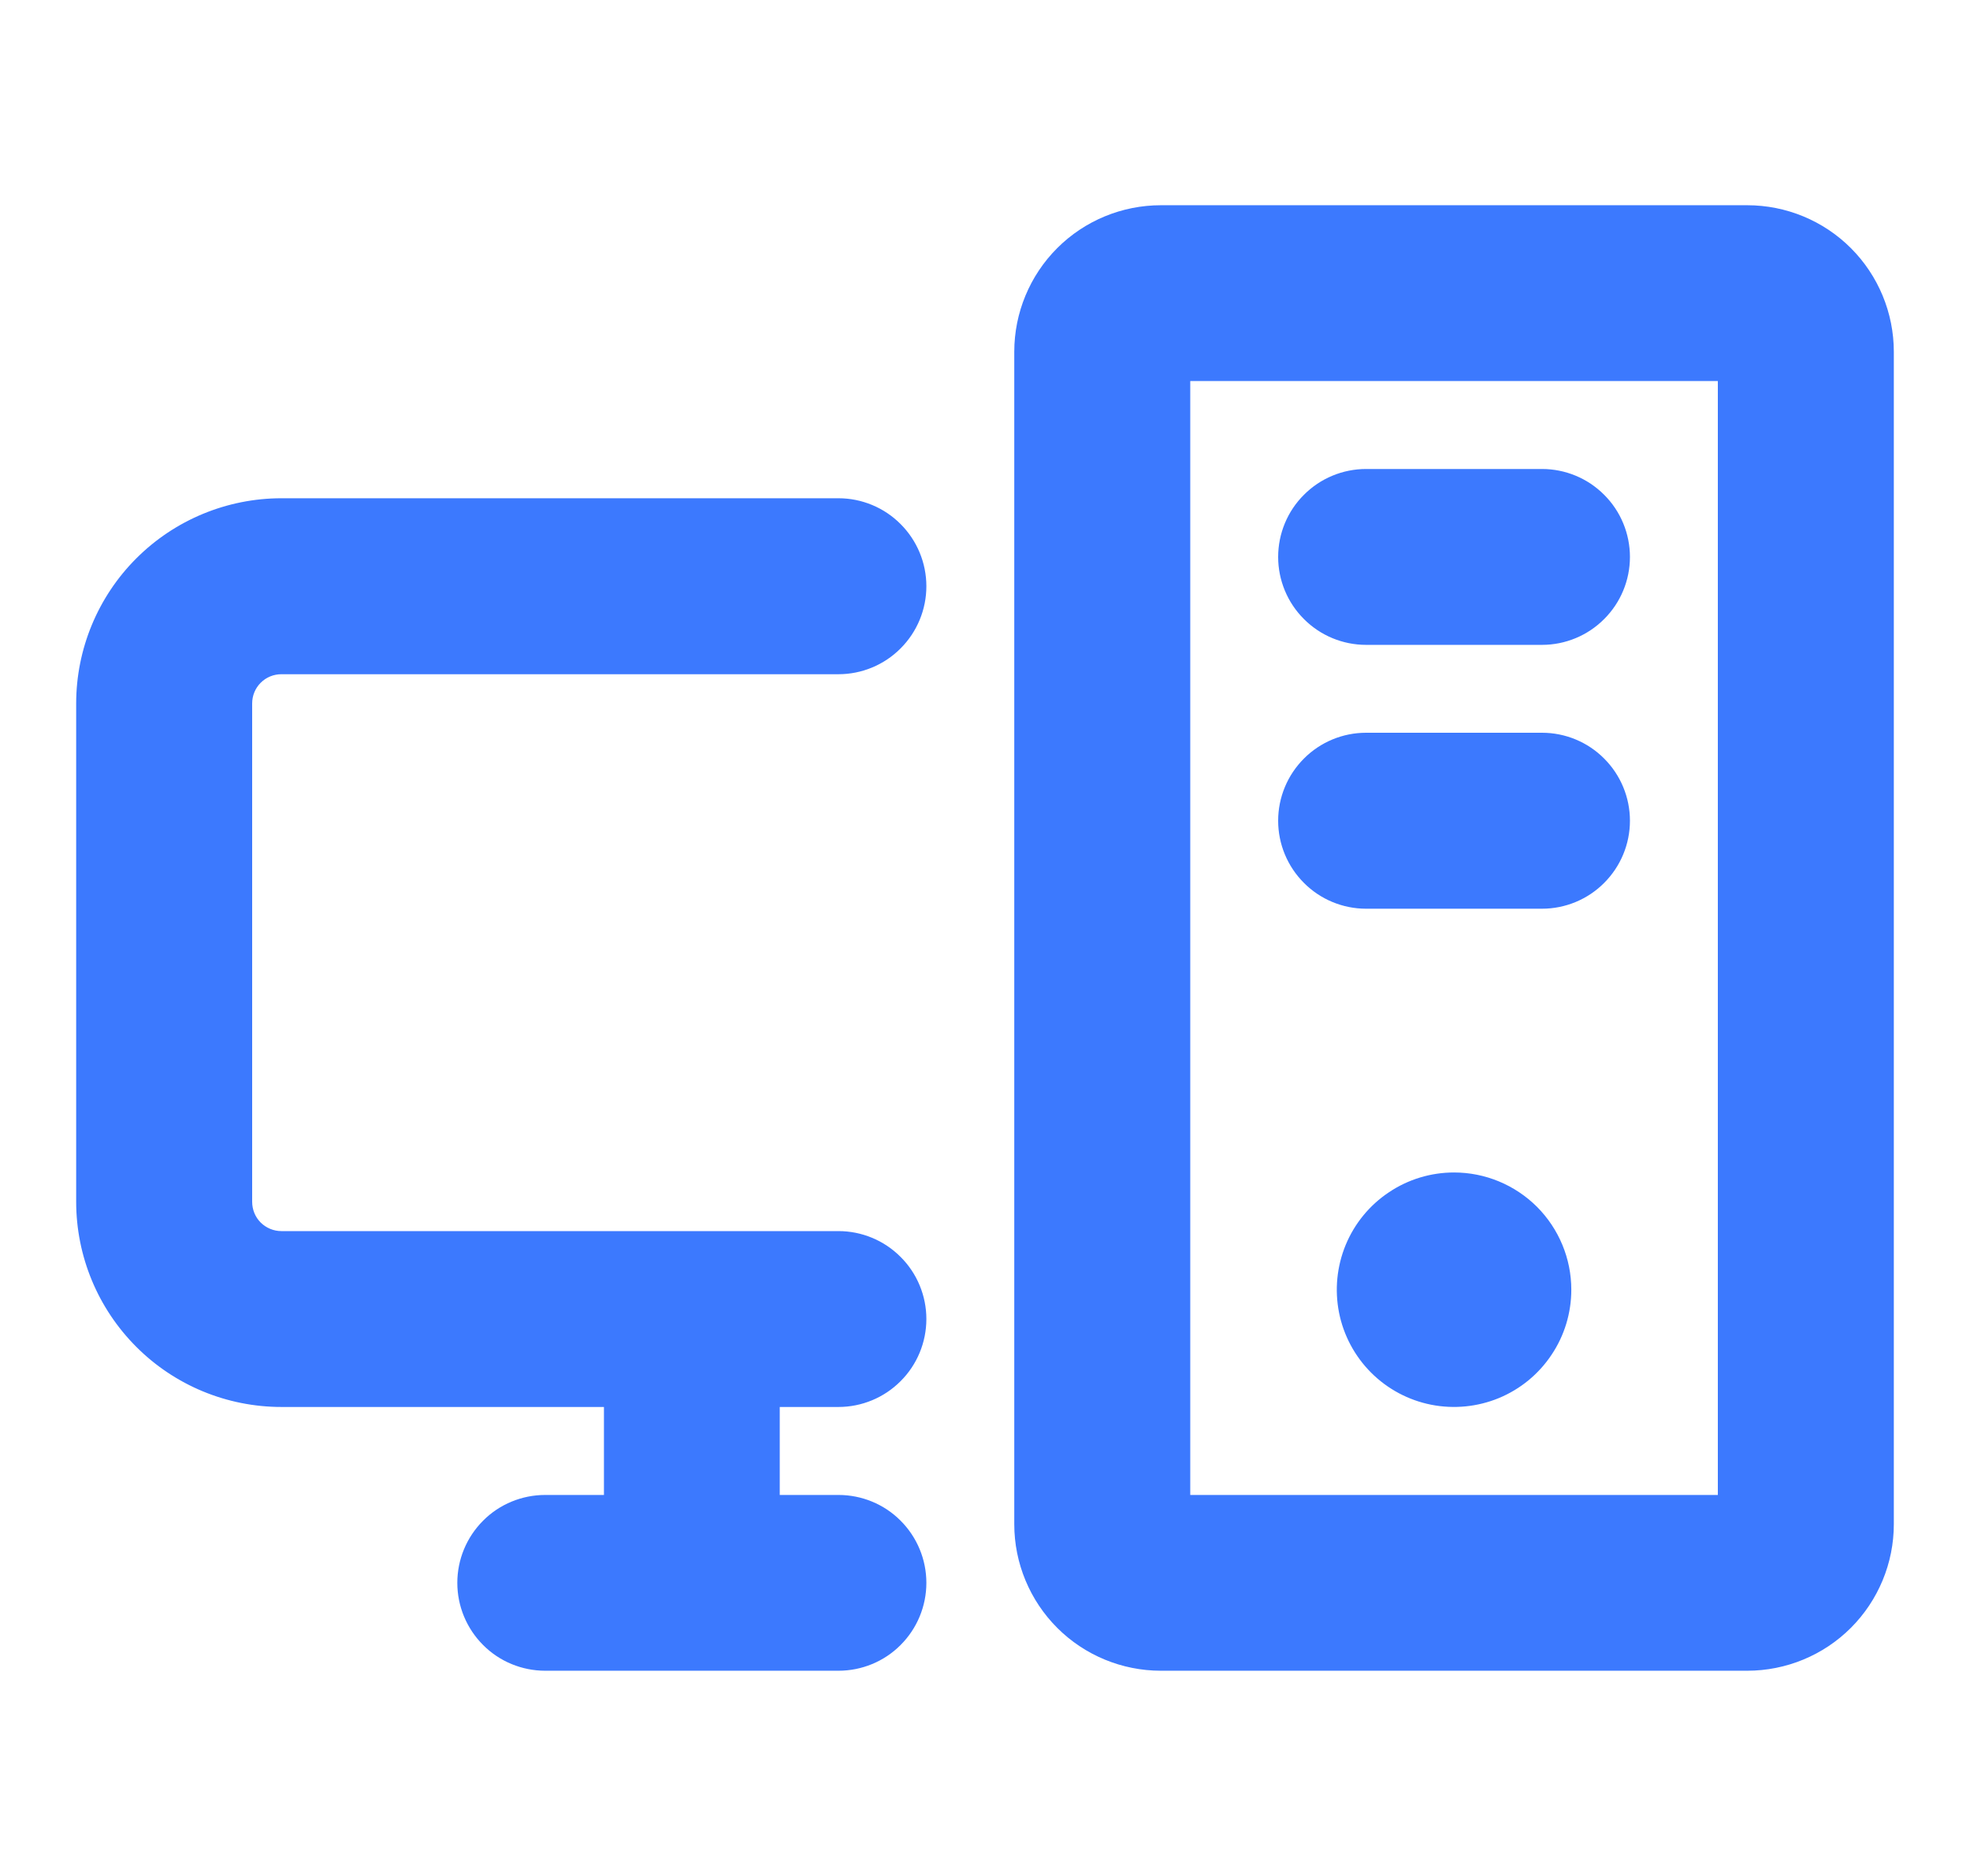 <svg width="21" height="20" viewBox="0 0 21 20" fill="none" xmlns="http://www.w3.org/2000/svg">
<path d="M2.688 7.5V12.812C2.688 12.895 2.72 12.975 2.779 13.034C2.838 13.092 2.917 13.125 3 13.125H8.938C9.186 13.125 9.425 13.224 9.6 13.4C9.776 13.575 9.875 13.814 9.875 14.062C9.875 14.311 9.776 14.55 9.6 14.725C9.425 14.901 9.186 15 8.938 15H8.312V15.938H8.938C9.186 15.938 9.425 16.036 9.6 16.212C9.776 16.388 9.875 16.626 9.875 16.875C9.875 17.124 9.776 17.362 9.6 17.538C9.425 17.714 9.186 17.812 8.938 17.812H5.812C5.564 17.812 5.325 17.714 5.15 17.538C4.974 17.362 4.875 17.124 4.875 16.875C4.875 16.626 4.974 16.388 5.15 16.212C5.325 16.036 5.564 15.938 5.812 15.938H6.438V15H3C2.42 15 1.863 14.77 1.453 14.359C1.043 13.949 0.812 13.393 0.812 12.812V7.5C0.812 6.92 1.043 6.363 1.453 5.953C1.863 5.543 2.42 5.312 3 5.312H8.938C9.186 5.312 9.425 5.411 9.6 5.587C9.776 5.763 9.875 6.001 9.875 6.25C9.875 6.499 9.776 6.737 9.6 6.913C9.425 7.089 9.186 7.188 8.938 7.188H3C2.917 7.188 2.838 7.22 2.779 7.279C2.72 7.338 2.688 7.417 2.688 7.5ZM14.562 6.875H16.438C16.686 6.875 16.925 6.776 17.1 6.6C17.276 6.425 17.375 6.186 17.375 5.938C17.375 5.689 17.276 5.45 17.1 5.275C16.925 5.099 16.686 5 16.438 5H14.562C14.314 5 14.075 5.099 13.9 5.275C13.724 5.45 13.625 5.689 13.625 5.938C13.625 6.186 13.724 6.425 13.9 6.6C14.075 6.776 14.314 6.875 14.562 6.875ZM14.562 9.688H16.438C16.686 9.688 16.925 9.589 17.1 9.413C17.276 9.237 17.375 8.999 17.375 8.75C17.375 8.501 17.276 8.263 17.1 8.087C16.925 7.911 16.686 7.812 16.438 7.812H14.562C14.314 7.812 14.075 7.911 13.9 8.087C13.724 8.263 13.625 8.501 13.625 8.75C13.625 8.999 13.724 9.237 13.9 9.413C14.075 9.589 14.314 9.688 14.562 9.688ZM20.188 3.75V16.25C20.188 16.664 20.023 17.062 19.73 17.355C19.437 17.648 19.039 17.812 18.625 17.812H12.375C11.961 17.812 11.563 17.648 11.27 17.355C10.977 17.062 10.812 16.664 10.812 16.25V3.75C10.812 3.336 10.977 2.938 11.27 2.645C11.563 2.352 11.961 2.188 12.375 2.188H18.625C19.039 2.188 19.437 2.352 19.73 2.645C20.023 2.938 20.188 3.336 20.188 3.75ZM18.312 4.062H12.688V15.938H18.312V4.062ZM15.5 12.5C15.253 12.5 15.011 12.573 14.806 12.711C14.6 12.848 14.44 13.043 14.345 13.272C14.251 13.5 14.226 13.751 14.274 13.994C14.322 14.236 14.441 14.459 14.616 14.634C14.791 14.809 15.014 14.928 15.256 14.976C15.499 15.024 15.75 14.999 15.978 14.905C16.207 14.81 16.402 14.65 16.539 14.444C16.677 14.239 16.75 13.997 16.75 13.75C16.75 13.418 16.618 13.101 16.384 12.866C16.149 12.632 15.832 12.5 15.5 12.5Z" fill="#3C79FE"/>
</svg>
